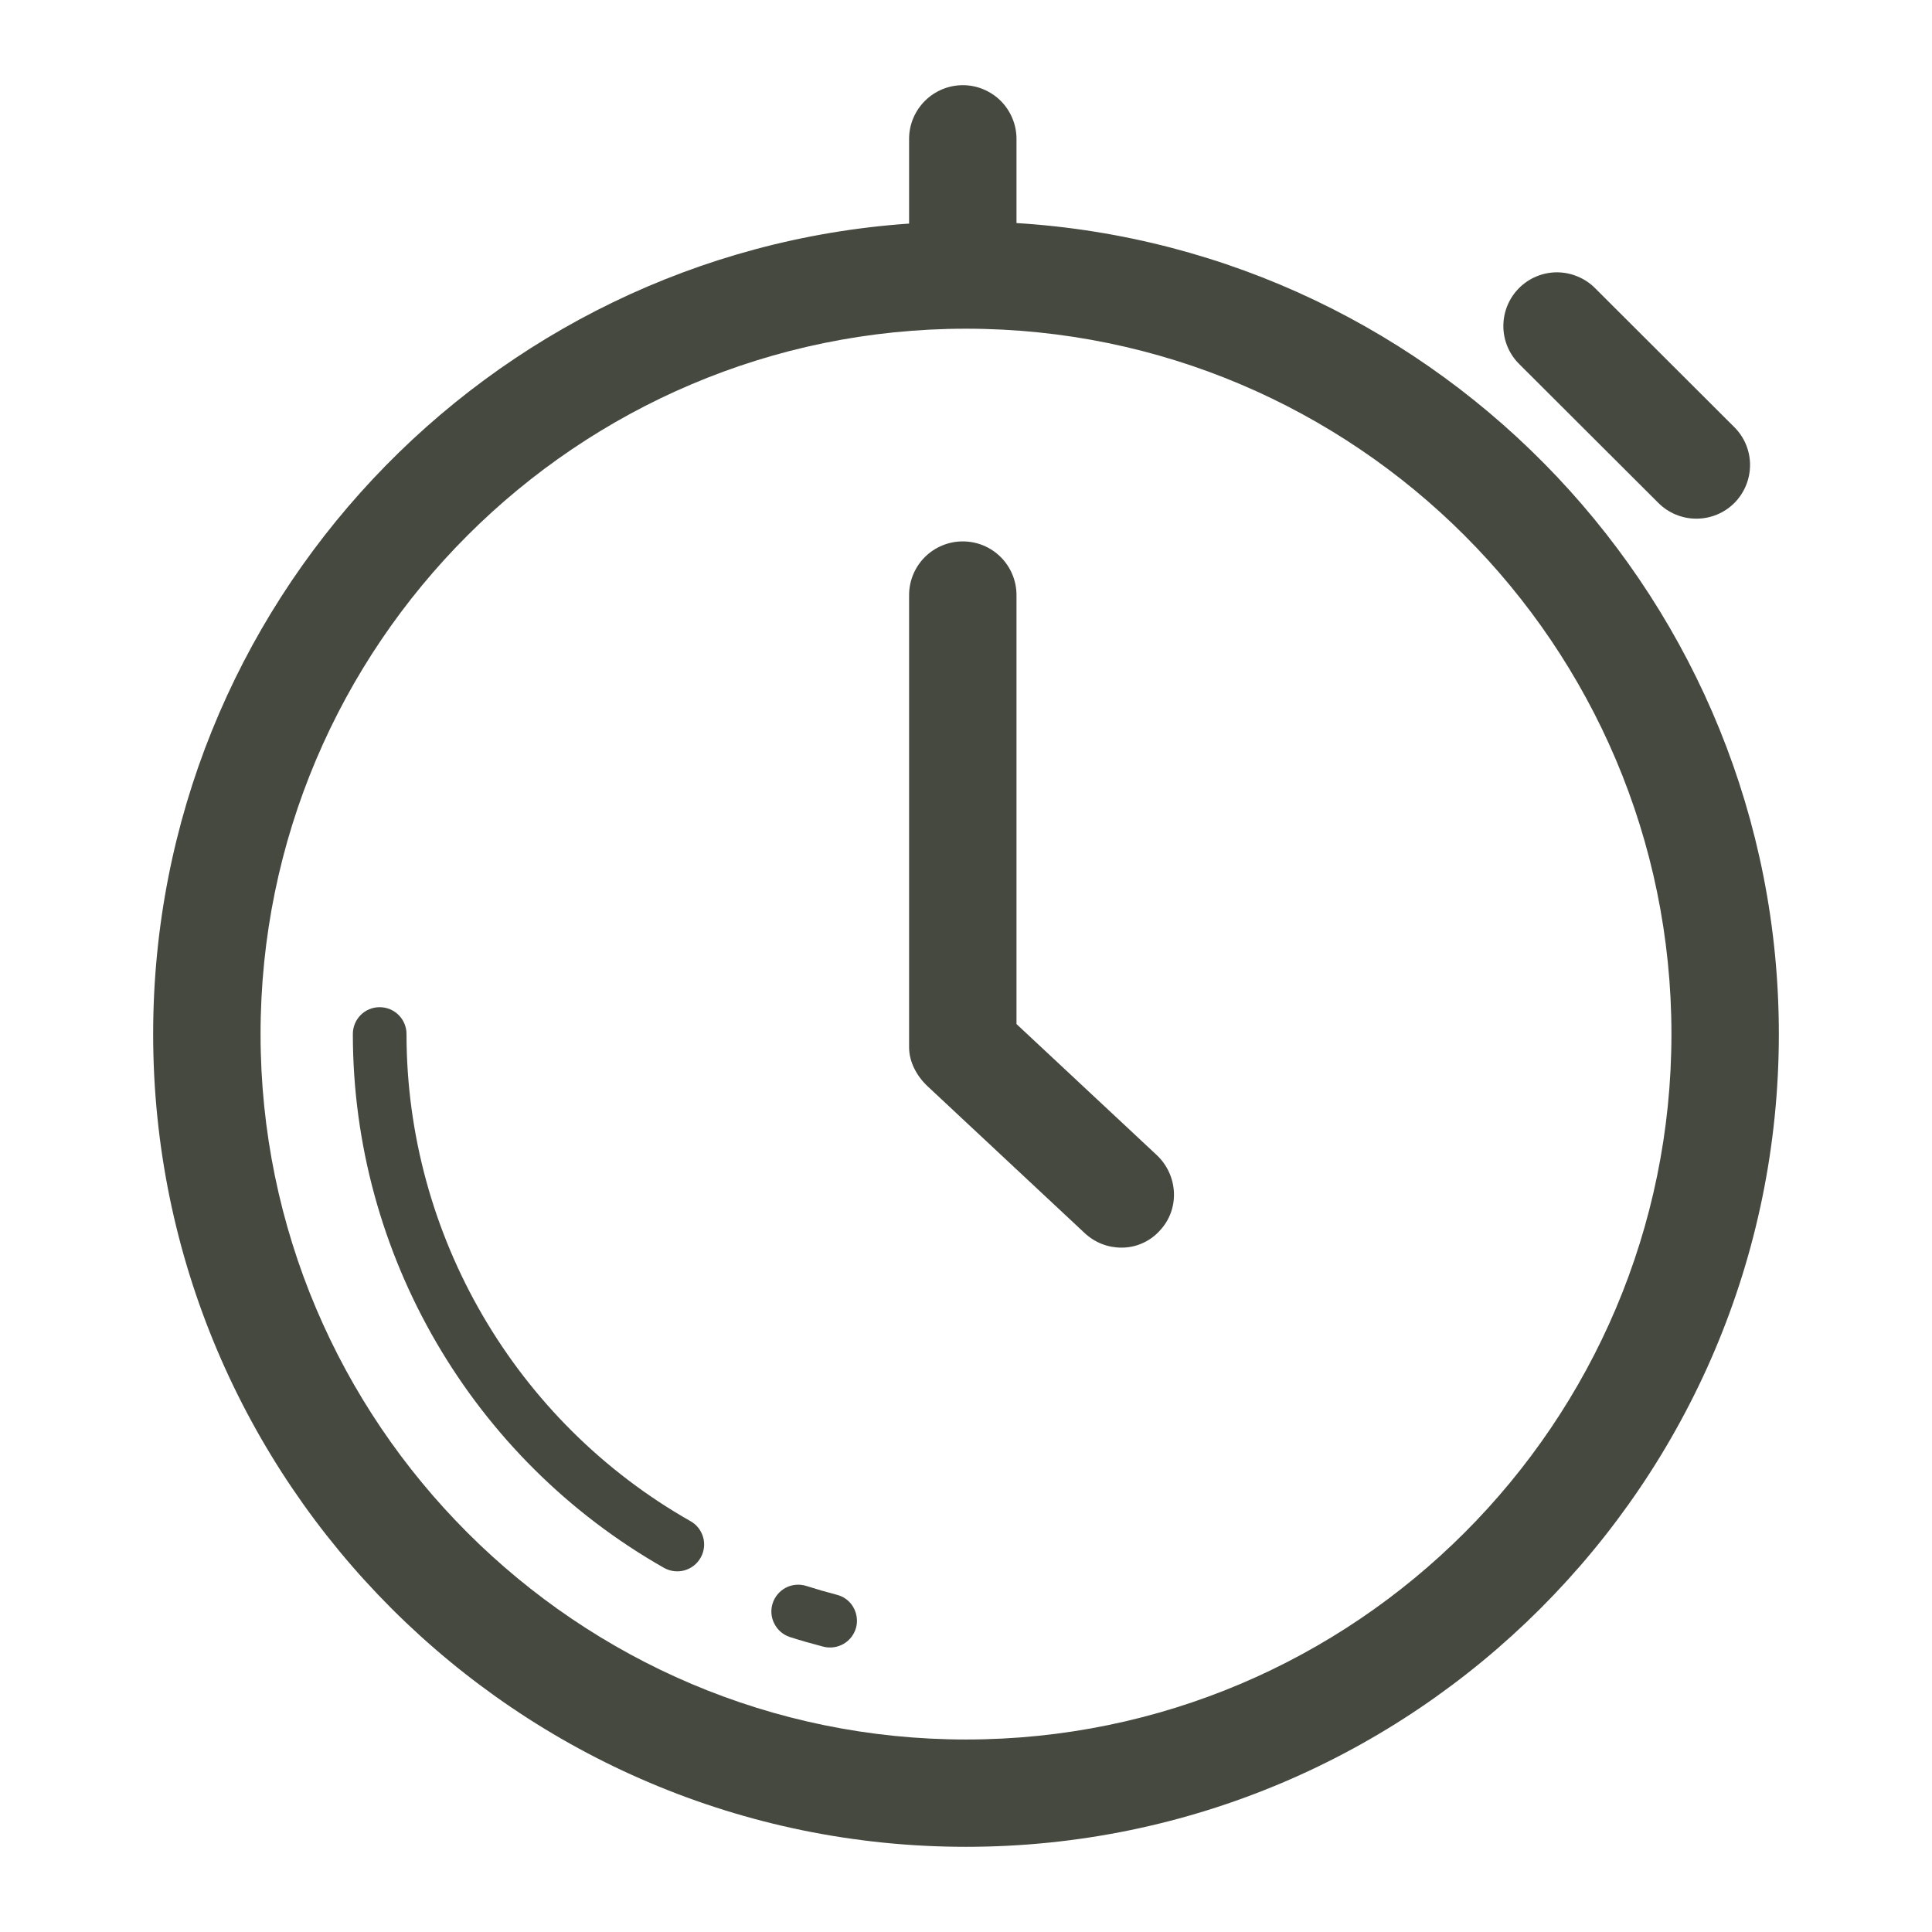 <svg width="22" height="22" viewBox="0 0 22 22" fill="none" xmlns="http://www.w3.org/2000/svg" xmlns:xlink="http://www.w3.org/1999/xlink">
	<desc>
			Created with Pixso.
	</desc>
	<defs>
		<clipPath id="clip0_431">
			<rect id="timer 1" width="22" height="22" fill="white" fill-opacity="0"/>
		</clipPath>
	</defs>
	<g opacity="0.9">
		<rect id="timer 1" width="22" height="22" fill="#FFFFFF" fill-opacity="0"/>
		<g clip-path="url(#clip0_431)">
			<path id="Vector" d="M11.575 2.54L11.575 1.581C11.575 1.419 11.51 1.264 11.396 1.149C11.281 1.035 11.126 0.97 10.964 0.97C10.802 0.97 10.646 1.035 10.532 1.149C10.417 1.264 10.352 1.419 10.352 1.581L10.352 2.546C5.55 2.879 1.744 6.89 1.744 11.775C1.744 16.878 5.897 21.03 11 21.03C16.103 21.03 20.256 16.878 20.256 11.775C20.256 6.865 16.411 2.838 11.575 2.54ZM11 19.808C6.57 19.808 2.967 16.204 2.967 11.775C2.967 7.346 6.57 3.743 11 3.743C15.43 3.743 19.033 7.346 19.033 11.775C19.033 16.204 15.43 19.808 11 19.808Z" fill="#31352B" fill-opacity="1" fill-rule="nonzero"/>
			<path id="Vector" d="M7.863 17.322C5.868 16.19 4.629 14.064 4.629 11.775C4.629 11.605 4.492 11.469 4.323 11.469C4.154 11.469 4.018 11.605 4.018 11.775C4.018 14.284 5.376 16.613 7.562 17.854C7.632 17.893 7.716 17.904 7.794 17.882C7.872 17.86 7.938 17.809 7.978 17.738C8.018 17.668 8.029 17.584 8.007 17.506C7.985 17.428 7.934 17.361 7.863 17.322Z" fill="#31352B" fill-opacity="1" fill-rule="nonzero"/>
			<path id="Vector" d="M9.529 18.16C9.411 18.129 9.293 18.095 9.177 18.058C9.1 18.035 9.018 18.043 8.947 18.08C8.876 18.118 8.823 18.181 8.798 18.258C8.774 18.334 8.78 18.417 8.817 18.488C8.853 18.56 8.915 18.614 8.991 18.64C9.118 18.681 9.246 18.717 9.376 18.751C9.455 18.771 9.538 18.759 9.608 18.718C9.678 18.677 9.728 18.61 9.749 18.531C9.759 18.493 9.761 18.452 9.755 18.413C9.75 18.373 9.736 18.335 9.716 18.3C9.696 18.265 9.669 18.235 9.637 18.211C9.605 18.187 9.568 18.17 9.529 18.16Z" fill="#31352B" fill-opacity="1" fill-rule="nonzero"/>
			<path id="Vector" d="M18.885 5.728C19 5.842 19.156 5.907 19.318 5.906C19.48 5.906 19.635 5.842 19.75 5.727C19.864 5.612 19.928 5.457 19.928 5.294C19.928 5.132 19.863 4.977 19.748 4.863L18.162 3.28C18.105 3.223 18.037 3.178 17.963 3.148C17.889 3.117 17.809 3.101 17.729 3.101C17.649 3.101 17.57 3.117 17.495 3.148C17.421 3.179 17.354 3.224 17.297 3.281C17.183 3.396 17.119 3.551 17.119 3.713C17.119 3.875 17.184 4.031 17.299 4.145L18.885 5.728Z" fill="#31352B" fill-opacity="1" fill-rule="nonzero"/>
			<path id="Vector" d="M11.575 11.661L11.575 6.776C11.575 6.614 11.51 6.458 11.396 6.344C11.281 6.229 11.126 6.165 10.963 6.165C10.802 6.165 10.646 6.229 10.531 6.344C10.417 6.458 10.352 6.614 10.352 6.776L10.352 11.925C10.352 12.094 10.44 12.254 10.562 12.369L12.351 14.041C12.469 14.152 12.62 14.207 12.77 14.207C12.852 14.207 12.933 14.191 13.008 14.157C13.083 14.124 13.15 14.076 13.205 14.015C13.438 13.77 13.417 13.383 13.171 13.152L11.575 11.661Z" fill="#31352B" fill-opacity="1" fill-rule="nonzero"/>
		</g>
	</g>
</svg>
